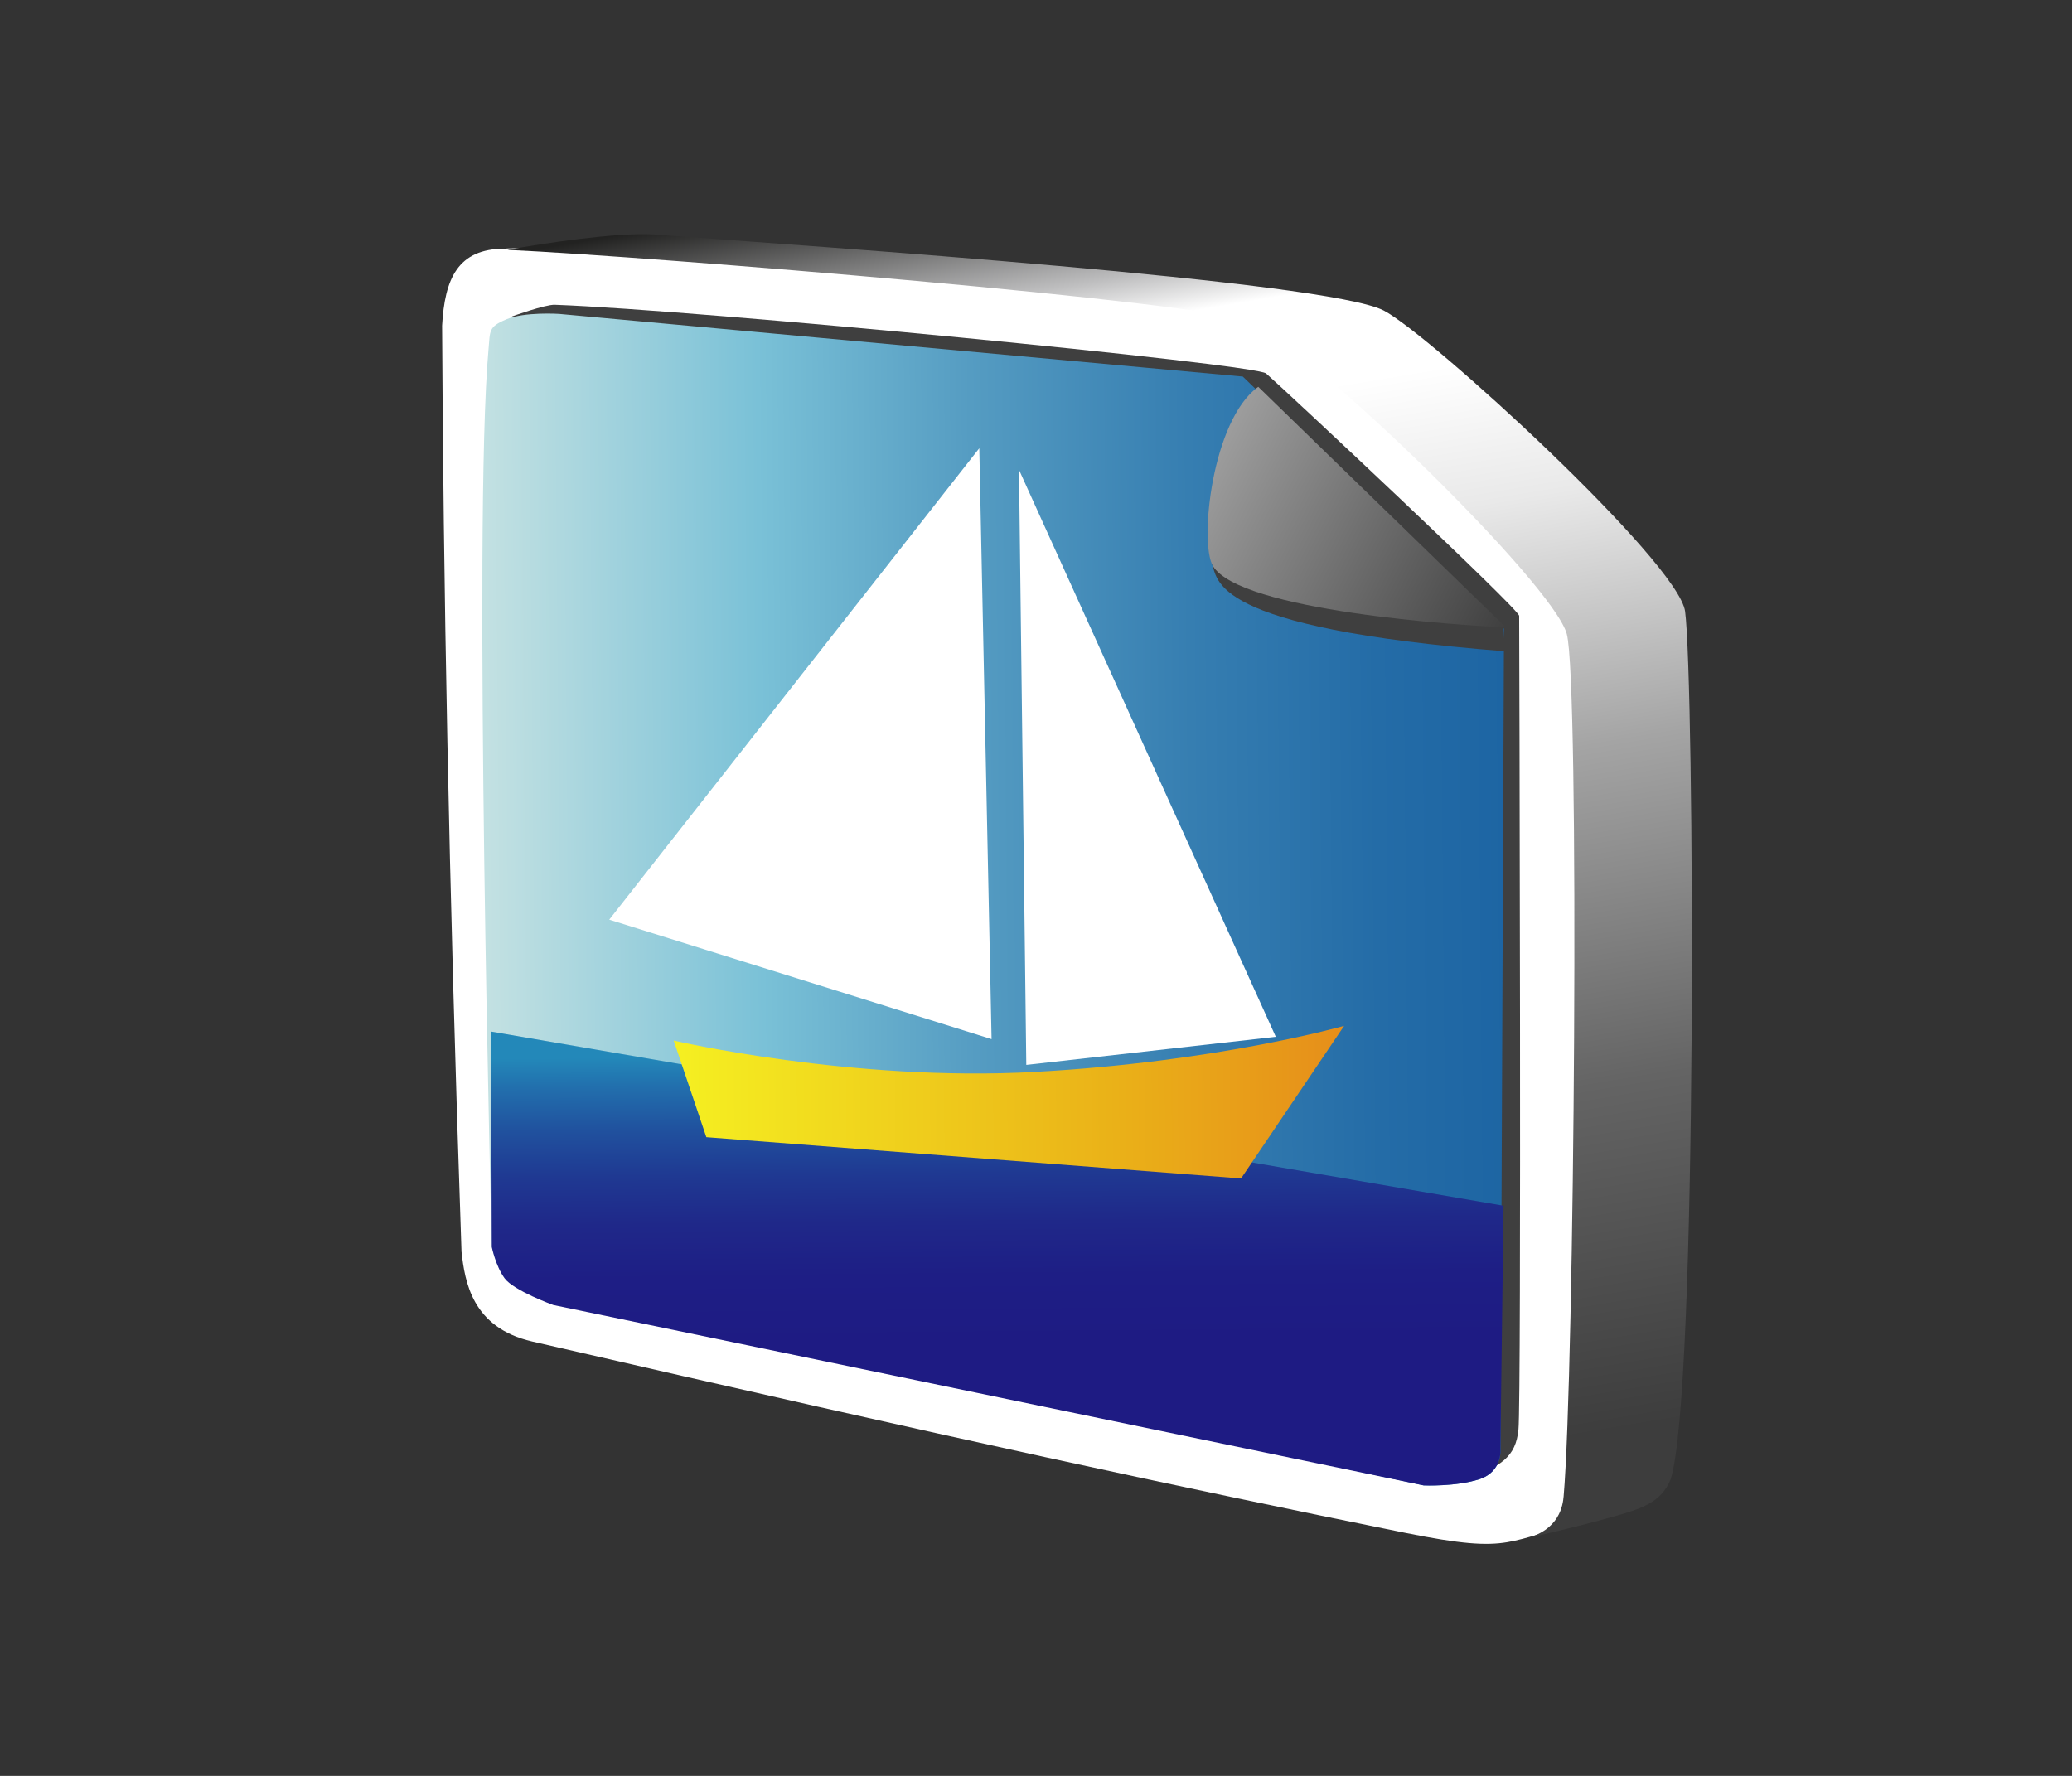 <?xml version="1.0" encoding="UTF-8"?>
<!DOCTYPE svg PUBLIC "-//W3C//DTD SVG 1.1 Tiny//EN" "http://www.w3.org/Graphics/SVG/1.1/DTD/svg11-tiny.dtd">
<svg baseProfile="tiny" version="1.1" xmlns="http://www.w3.org/2000/svg" xmlns:xlink="http://www.w3.org/1999/xlink" x="0px" y="0px" width="100%" height="100%" viewBox="0 0 57 48.857">
<rect x="0" y="0" width="57" height="48.857" fill="#333333" stroke="none"/>
<g>
<rect fill="none" width="57" height="48.857"/>
<g>
<path fill="#FFFFFF" d="M12.696,34.437c-0.36-10.403-0.5-18.604-0.534-25.477c0.072-1.28,0.422-2.117,1.719-2.119    c1.749-0.151,20.698,1.378,20.698,1.378l8.986,8.854l0.168,24.805c-2.407,0.453-1.964,0.921-5.096,0.289    c-6.102-1.236-12.28-2.56-24.001-5.261C12.979,36.522,12.789,35.256,12.696,34.437z"/>
<path fill="#3F3F3F" d="M34.829,10.274c-0.302-0.261-15.611-1.746-19.567-1.889c-0.257-0.011-1.176,0.32-1.176,0.32l26.033,32.026    c1.212-0.342,1.579-0.678,1.653-1.395c0.086-0.797,0.023-22.188,0.02-22.393C41.79,16.756,35.388,10.763,34.829,10.274z"/>
<linearGradient id="SVGID_1_" gradientUnits="userSpaceOnUse" x1="39.97" y1="76.936" x2="47.517" y2="40.907" gradientTransform="matrix(1.007 0.04 -0.017 -0.994 -10.428 79.428)">
<stop offset="0" style="stop-color:#222221"/>
<stop offset="0.093" style="stop-color:#BFBFC0"/>
<stop offset="0.126" style="stop-color:#FFFFFF"/>
<stop offset="0.197" style="stop-color:#FFFFFF"/>
<stop offset="0.303" style="stop-color:#E9E9E9"/>
<stop offset="0.494" style="stop-color:#A4A4A4"/>
<stop offset="0.744" style="stop-color:#646464"/>
<stop offset="1" style="stop-color:#3D3D3D"/>
</linearGradient>
<path fill="url(#SVGID_1_)" d="M13.96,6.873c3.979,0.187,19.247,1.438,20.416,1.979c1.826,0.844,8.348,7.216,8.725,8.587    c0.359,1.299,0.209,20.352-0.086,23.726c-0.02,0.215-0.09,0.953-1.119,1.18c0,0,1.588-0.36,2.426-0.604    c0.825-0.229,1.375-0.398,1.637-1.043c0.754-2.354,0.65-21.979,0.398-23.875c-0.182-1.362-7.017-7.613-8.285-8.277    C36.522,7.729,22.519,6.79,17.987,6.45C16.923,6.393,15.02,6.683,13.96,6.873z"/>
<g>
<linearGradient id="SVGID_2_" gradientUnits="userSpaceOnUse" x1="-124.645" y1="-109.41" x2="-97.414" y2="-109.41" gradientTransform="matrix(1.032 -0.01 -0.009 -1 141.026 -85.797)">
<stop offset="0" style="stop-color:#C3E1E2"/>
<stop offset="0.27" style="stop-color:#7AC1D7"/>
<stop offset="0.478" style="stop-color:#559CC2"/>
<stop offset="0.691" style="stop-color:#367EB1"/>
<stop offset="0.873" style="stop-color:#246CA7"/>
<stop offset="1" style="stop-color:#1D65A3"/>
</linearGradient>
<path fill="url(#SVGID_2_)" d="M14.98,35.675c0,0-0.845-0.164-1.098-0.508c-0.25-0.345-0.353-0.862-0.353-0.862     s-0.52-19.93-0.091-24.684c0.047-0.527-0.006-0.625,0.488-0.834c0.495-0.214,1.454-0.151,1.454-0.151l18.809,1.724l7.185,6.939     l-0.096,22.55c0,0,0.07,0.63-0.574,0.844c-0.645,0.212-1.538,0.173-1.538,0.173L14.98,35.675z"/>
<linearGradient id="SVGID_3_" gradientUnits="userSpaceOnUse" x1="12.418" y1="43.509" x2="12.418" y2="34.795" gradientTransform="matrix(1.032 -0.01 0.009 1 14.263 -6.359)">
<stop offset="0" style="stop-color:#1E1B83"/>
<stop offset="0.011" style="stop-color:#1E1B83"/>
<stop offset="0.223" style="stop-color:#1E1E85"/>
<stop offset="0.392" style="stop-color:#1F2889"/>
<stop offset="0.546" style="stop-color:#1F3992"/>
<stop offset="0.691" style="stop-color:#20519E"/>
<stop offset="0.828" style="stop-color:#226FAD"/>
<stop offset="0.921" style="stop-color:#2388B9"/>
<stop offset="1" style="stop-color:#2388B9"/>
</linearGradient>
<path fill="url(#SVGID_3_)" d="M41.362,33.171l-27.855-4.792l0.022,5.926c0,0,0.103,0.518,0.353,0.862     c0.253,0.344,1.339,0.736,1.339,0.736l23.943,4.962c0,0,0.895,0.039,1.539-0.173c0.643-0.214,0.573-0.844,0.573-0.844     L41.362,33.171z"/>
<linearGradient id="SVGID_4_" gradientUnits="userSpaceOnUse" x1="3.831" y1="36.895" x2="21.696" y2="36.895" gradientTransform="matrix(1.032 -0.01 0.009 1 14.263 -6.359)">
<stop offset="0" style="stop-color:#F5F021"/>
<stop offset="0.659" style="stop-color:#EAB118"/>
<stop offset="1" style="stop-color:#E68E1A"/>
</linearGradient>
<path fill="url(#SVGID_4_)" d="M18.533,28.627c0,0,4.922,1.143,9.943,0.862c5.014-0.274,8.5-1.266,8.5-1.266l-2.835,4.198     l-14.71-1.136L18.533,28.627z"/>
<polygon fill="#FFFFFF" points="35.097,28.524 28.032,12.924 28.233,29.297    "/>
<polygon fill="#FFFFFF" points="27.278,28.588 16.76,25.301 26.94,12.332    "/>
</g>
<g>
<path fill="#3F3F3F" d="M33.333,15.499c0.196,0.425-0.181,1.771,8.077,2.419l-0.052-0.659L33.333,15.499z"/>
<linearGradient id="SVGID_5_" gradientUnits="userSpaceOnUse" x1="170.481" y1="-89.63" x2="163.147" y2="-84.26" gradientTransform="matrix(0.926 -0.013 -0.082 -1.131 -124.584 -80.461)">
<stop offset="0" style="stop-color:#404040"/>
<stop offset="1" style="stop-color:#9C9C9C"/>
</linearGradient>
<path fill="url(#SVGID_5_)" d="M41.425,17.259l-6.811-6.617c-1.271,0.907-1.626,4.271-1.25,4.925     C34.109,16.813,40.226,17.213,41.425,17.259z"/>
</g>
</g>
</g>
</svg>

